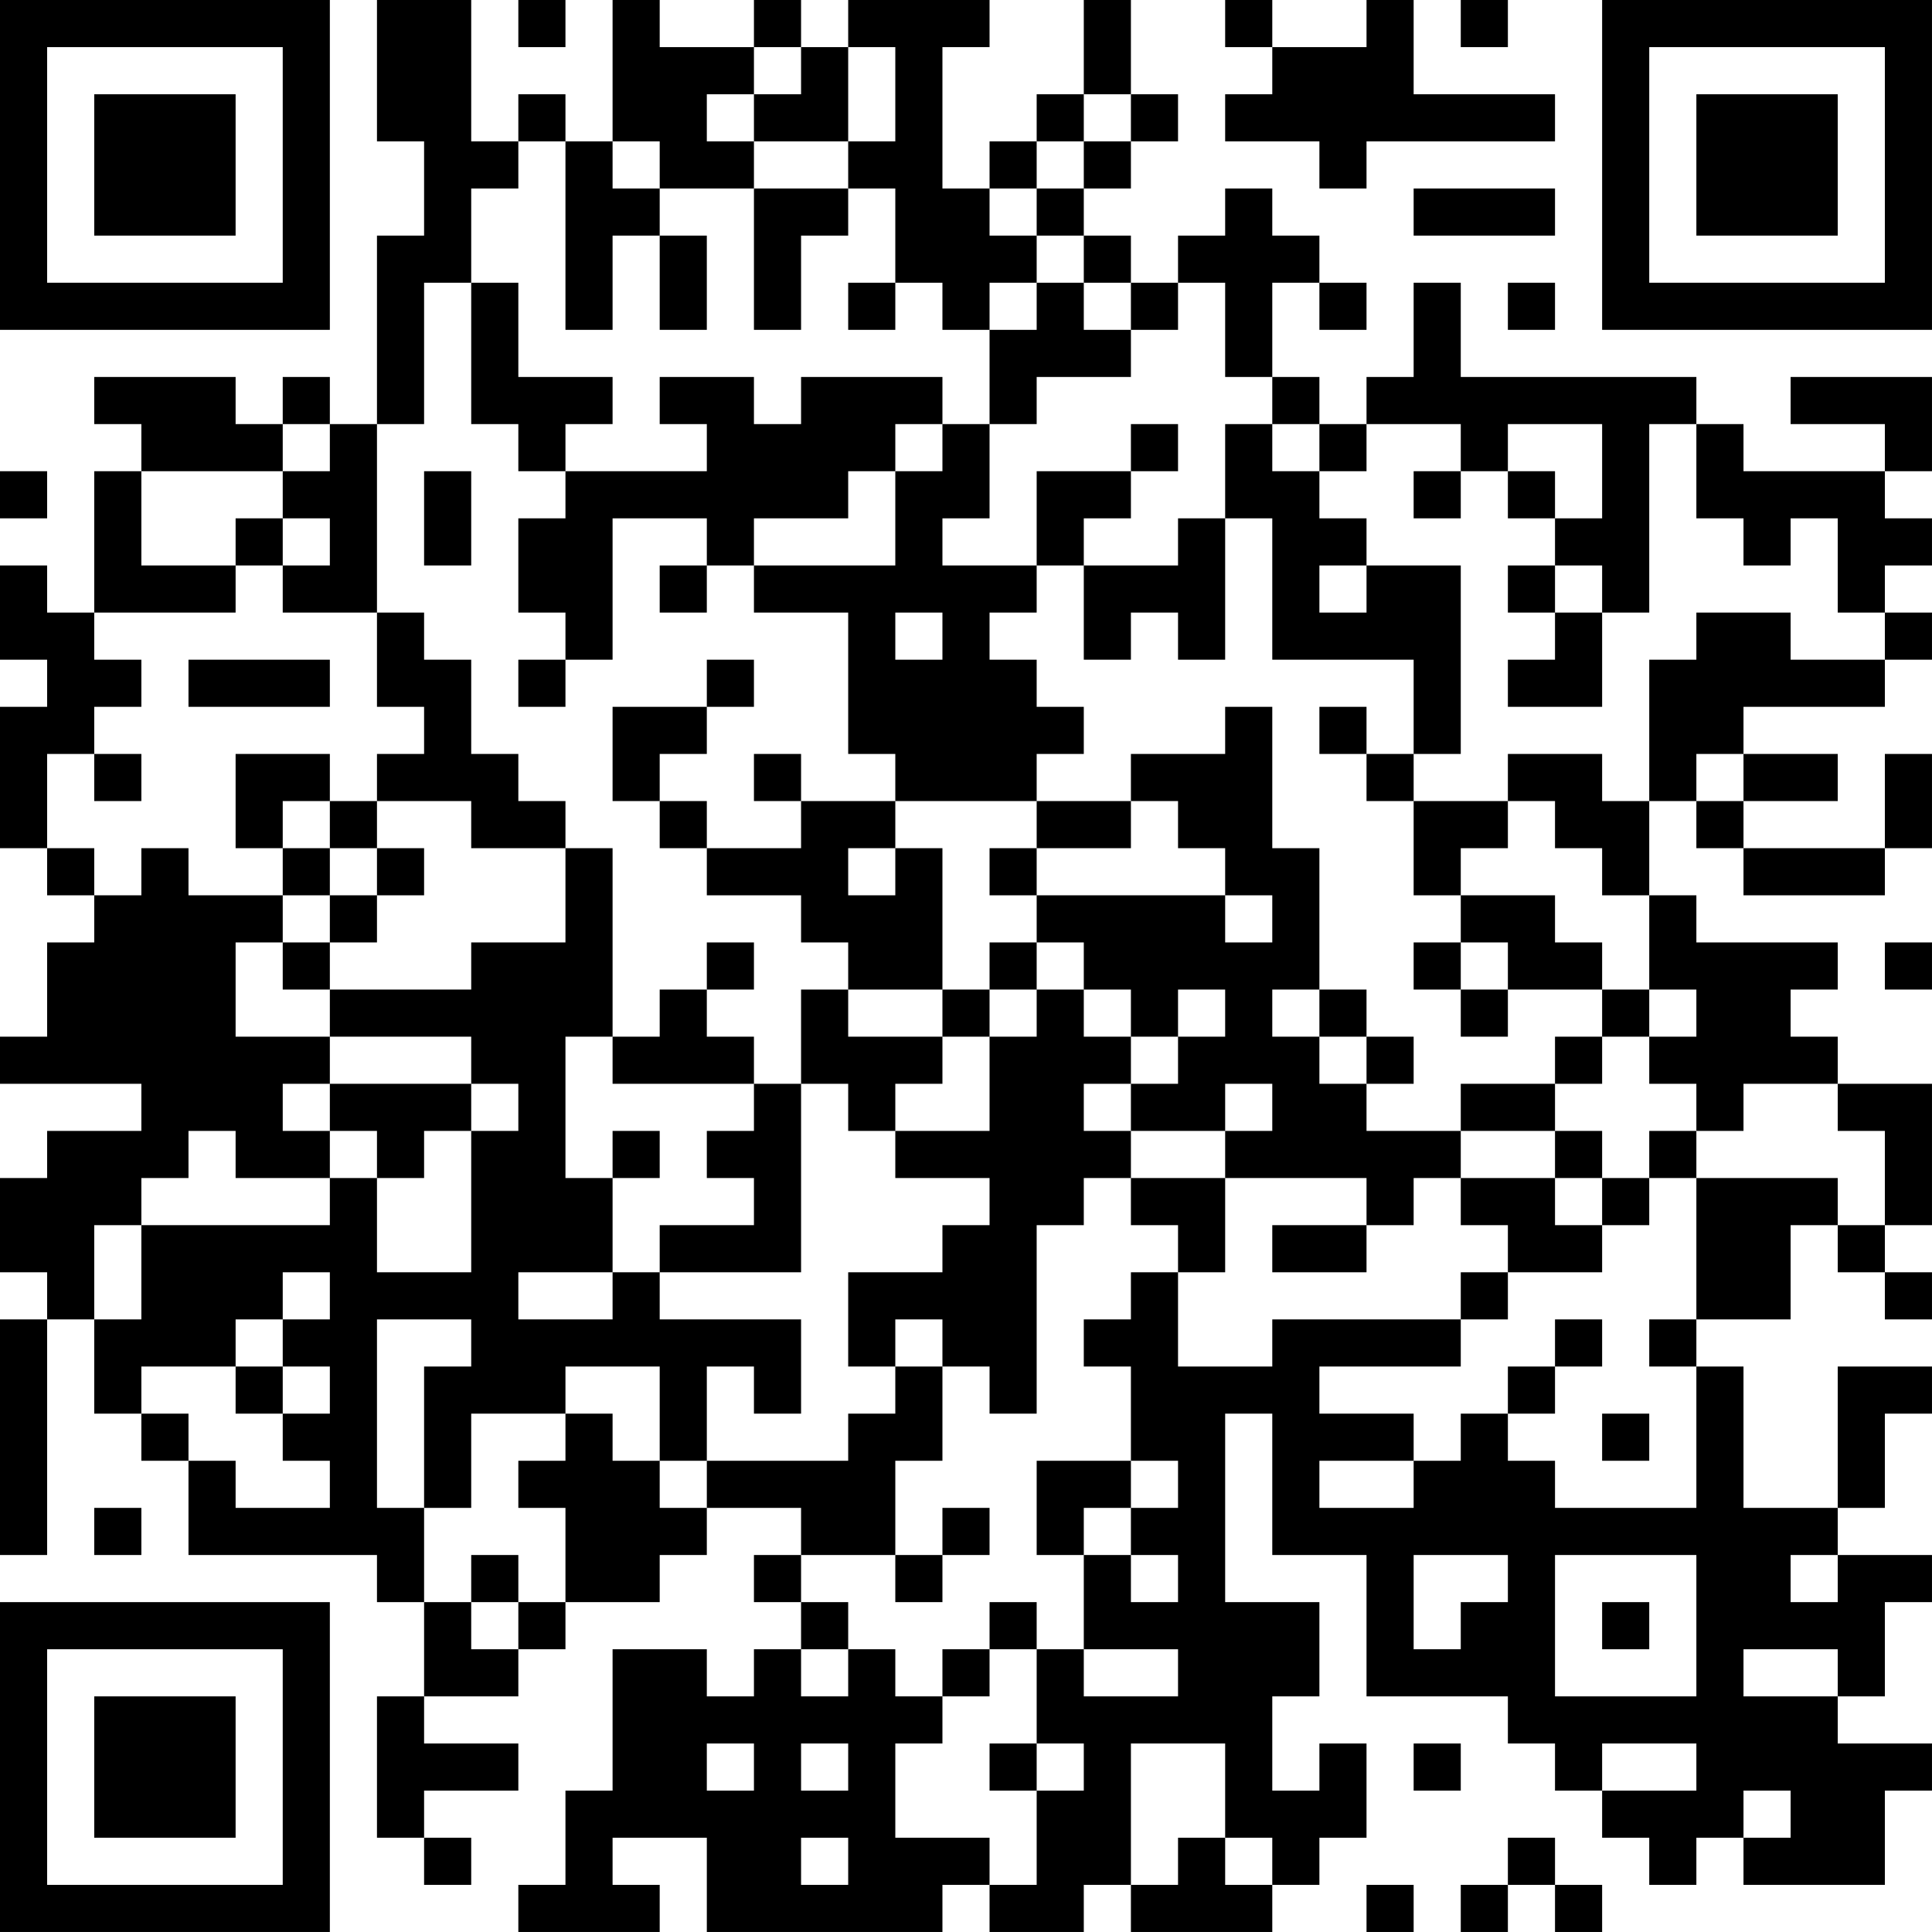 <?xml version="1.0" encoding="UTF-8"?>
<svg xmlns="http://www.w3.org/2000/svg" version="1.1" width="200" height="200" viewBox="0 0 200 200"><rect x="0" y="0" width="200" height="200" fill="#ffffff"/><g transform="scale(4.878)"><g transform="translate(0,0)"><path fill-rule="evenodd" d="M8 0L8 3L9 3L9 5L8 5L8 9L7 9L7 8L6 8L6 9L5 9L5 8L2 8L2 9L3 9L3 10L2 10L2 13L1 13L1 12L0 12L0 14L1 14L1 15L0 15L0 18L1 18L1 19L2 19L2 20L1 20L1 22L0 22L0 23L3 23L3 24L1 24L1 25L0 25L0 27L1 27L1 28L0 28L0 33L1 33L1 28L2 28L2 30L3 30L3 31L4 31L4 33L8 33L8 34L9 34L9 36L8 36L8 39L9 39L9 40L10 40L10 39L9 39L9 38L11 38L11 37L9 37L9 36L11 36L11 35L12 35L12 34L14 34L14 33L15 33L15 32L17 32L17 33L16 33L16 34L17 34L17 35L16 35L16 36L15 36L15 35L13 35L13 38L12 38L12 40L11 40L11 41L14 41L14 40L13 40L13 39L15 39L15 41L20 41L20 40L21 40L21 41L23 41L23 40L24 40L24 41L27 41L27 40L28 40L28 39L29 39L29 37L28 37L28 38L27 38L27 36L28 36L28 34L26 34L26 30L27 30L27 33L29 33L29 36L32 36L32 37L33 37L33 38L34 38L34 39L35 39L35 40L36 40L36 39L37 39L37 40L40 40L40 38L41 38L41 37L39 37L39 36L40 36L40 34L41 34L41 33L39 33L39 32L40 32L40 30L41 30L41 29L39 29L39 32L37 32L37 29L36 29L36 28L38 28L38 26L39 26L39 27L40 27L40 28L41 28L41 27L40 27L40 26L41 26L41 23L39 23L39 22L38 22L38 21L39 21L39 20L36 20L36 19L35 19L35 17L36 17L36 18L37 18L37 19L40 19L40 18L41 18L41 16L40 16L40 18L37 18L37 17L39 17L39 16L37 16L37 15L40 15L40 14L41 14L41 13L40 13L40 12L41 12L41 11L40 11L40 10L41 10L41 8L38 8L38 9L40 9L40 10L37 10L37 9L36 9L36 8L31 8L31 6L30 6L30 8L29 8L29 9L28 9L28 8L27 8L27 6L28 6L28 7L29 7L29 6L28 6L28 5L27 5L27 4L26 4L26 5L25 5L25 6L24 6L24 5L23 5L23 4L24 4L24 3L25 3L25 2L24 2L24 0L23 0L23 2L22 2L22 3L21 3L21 4L20 4L20 1L21 1L21 0L18 0L18 1L17 1L17 0L16 0L16 1L14 1L14 0L13 0L13 3L12 3L12 2L11 2L11 3L10 3L10 0ZM11 0L11 1L12 1L12 0ZM26 0L26 1L27 1L27 2L26 2L26 3L28 3L28 4L29 4L29 3L33 3L33 2L30 2L30 0L29 0L29 1L27 1L27 0ZM31 0L31 1L32 1L32 0ZM16 1L16 2L15 2L15 3L16 3L16 4L14 4L14 3L13 3L13 4L14 4L14 5L13 5L13 7L12 7L12 3L11 3L11 4L10 4L10 6L9 6L9 9L8 9L8 13L6 13L6 12L7 12L7 11L6 11L6 10L7 10L7 9L6 9L6 10L3 10L3 12L5 12L5 13L2 13L2 14L3 14L3 15L2 15L2 16L1 16L1 18L2 18L2 19L3 19L3 18L4 18L4 19L6 19L6 20L5 20L5 22L7 22L7 23L6 23L6 24L7 24L7 25L5 25L5 24L4 24L4 25L3 25L3 26L2 26L2 28L3 28L3 26L7 26L7 25L8 25L8 27L10 27L10 24L11 24L11 23L10 23L10 22L7 22L7 21L10 21L10 20L12 20L12 18L13 18L13 22L12 22L12 25L13 25L13 27L11 27L11 28L13 28L13 27L14 27L14 28L17 28L17 30L16 30L16 29L15 29L15 31L14 31L14 29L12 29L12 30L10 30L10 32L9 32L9 29L10 29L10 28L8 28L8 32L9 32L9 34L10 34L10 35L11 35L11 34L12 34L12 32L11 32L11 31L12 31L12 30L13 30L13 31L14 31L14 32L15 32L15 31L18 31L18 30L19 30L19 29L20 29L20 31L19 31L19 33L17 33L17 34L18 34L18 35L17 35L17 36L18 36L18 35L19 35L19 36L20 36L20 37L19 37L19 39L21 39L21 40L22 40L22 38L23 38L23 37L22 37L22 35L23 35L23 36L25 36L25 35L23 35L23 33L24 33L24 34L25 34L25 33L24 33L24 32L25 32L25 31L24 31L24 29L23 29L23 28L24 28L24 27L25 27L25 29L27 29L27 28L31 28L31 29L28 29L28 30L30 30L30 31L28 31L28 32L30 32L30 31L31 31L31 30L32 30L32 31L33 31L33 32L36 32L36 29L35 29L35 28L36 28L36 25L39 25L39 26L40 26L40 24L39 24L39 23L37 23L37 24L36 24L36 23L35 23L35 22L36 22L36 21L35 21L35 19L34 19L34 18L33 18L33 17L32 17L32 16L34 16L34 17L35 17L35 14L36 14L36 13L38 13L38 14L40 14L40 13L39 13L39 11L38 11L38 12L37 12L37 11L36 11L36 9L35 9L35 13L34 13L34 12L33 12L33 11L34 11L34 9L32 9L32 10L31 10L31 9L29 9L29 10L28 10L28 9L27 9L27 8L26 8L26 6L25 6L25 7L24 7L24 6L23 6L23 5L22 5L22 4L23 4L23 3L24 3L24 2L23 2L23 3L22 3L22 4L21 4L21 5L22 5L22 6L21 6L21 7L20 7L20 6L19 6L19 4L18 4L18 3L19 3L19 1L18 1L18 3L16 3L16 2L17 2L17 1ZM16 4L16 7L17 7L17 5L18 5L18 4ZM30 4L30 5L33 5L33 4ZM14 5L14 7L15 7L15 5ZM10 6L10 9L11 9L11 10L12 10L12 11L11 11L11 13L12 13L12 14L11 14L11 15L12 15L12 14L13 14L13 11L15 11L15 12L14 12L14 13L15 13L15 12L16 12L16 13L18 13L18 16L19 16L19 17L17 17L17 16L16 16L16 17L17 17L17 18L15 18L15 17L14 17L14 16L15 16L15 15L16 15L16 14L15 14L15 15L13 15L13 17L14 17L14 18L15 18L15 19L17 19L17 20L18 20L18 21L17 21L17 23L16 23L16 22L15 22L15 21L16 21L16 20L15 20L15 21L14 21L14 22L13 22L13 23L16 23L16 24L15 24L15 25L16 25L16 26L14 26L14 27L17 27L17 23L18 23L18 24L19 24L19 25L21 25L21 26L20 26L20 27L18 27L18 29L19 29L19 28L20 28L20 29L21 29L21 30L22 30L22 26L23 26L23 25L24 25L24 26L25 26L25 27L26 27L26 25L29 25L29 26L27 26L27 27L29 27L29 26L30 26L30 25L31 25L31 26L32 26L32 27L31 27L31 28L32 28L32 27L34 27L34 26L35 26L35 25L36 25L36 24L35 24L35 25L34 25L34 24L33 24L33 23L34 23L34 22L35 22L35 21L34 21L34 20L33 20L33 19L31 19L31 18L32 18L32 17L30 17L30 16L31 16L31 12L29 12L29 11L28 11L28 10L27 10L27 9L26 9L26 11L25 11L25 12L23 12L23 11L24 11L24 10L25 10L25 9L24 9L24 10L22 10L22 12L20 12L20 11L21 11L21 9L22 9L22 8L24 8L24 7L23 7L23 6L22 6L22 7L21 7L21 9L20 9L20 8L17 8L17 9L16 9L16 8L14 8L14 9L15 9L15 10L12 10L12 9L13 9L13 8L11 8L11 6ZM18 6L18 7L19 7L19 6ZM32 6L32 7L33 7L33 6ZM19 9L19 10L18 10L18 11L16 11L16 12L19 12L19 10L20 10L20 9ZM0 10L0 11L1 11L1 10ZM9 10L9 12L10 12L10 10ZM30 10L30 11L31 11L31 10ZM32 10L32 11L33 11L33 10ZM5 11L5 12L6 12L6 11ZM26 11L26 14L25 14L25 13L24 13L24 14L23 14L23 12L22 12L22 13L21 13L21 14L22 14L22 15L23 15L23 16L22 16L22 17L19 17L19 18L18 18L18 19L19 19L19 18L20 18L20 21L18 21L18 22L20 22L20 23L19 23L19 24L21 24L21 22L22 22L22 21L23 21L23 22L24 22L24 23L23 23L23 24L24 24L24 25L26 25L26 24L27 24L27 23L26 23L26 24L24 24L24 23L25 23L25 22L26 22L26 21L25 21L25 22L24 22L24 21L23 21L23 20L22 20L22 19L26 19L26 20L27 20L27 19L26 19L26 18L25 18L25 17L24 17L24 16L26 16L26 15L27 15L27 18L28 18L28 21L27 21L27 22L28 22L28 23L29 23L29 24L31 24L31 25L33 25L33 26L34 26L34 25L33 25L33 24L31 24L31 23L33 23L33 22L34 22L34 21L32 21L32 20L31 20L31 19L30 19L30 17L29 17L29 16L30 16L30 14L27 14L27 11ZM28 12L28 13L29 13L29 12ZM32 12L32 13L33 13L33 14L32 14L32 15L34 15L34 13L33 13L33 12ZM8 13L8 15L9 15L9 16L8 16L8 17L7 17L7 16L5 16L5 18L6 18L6 19L7 19L7 20L6 20L6 21L7 21L7 20L8 20L8 19L9 19L9 18L8 18L8 17L10 17L10 18L12 18L12 17L11 17L11 16L10 16L10 14L9 14L9 13ZM19 13L19 14L20 14L20 13ZM4 14L4 15L7 15L7 14ZM28 15L28 16L29 16L29 15ZM2 16L2 17L3 17L3 16ZM36 16L36 17L37 17L37 16ZM6 17L6 18L7 18L7 19L8 19L8 18L7 18L7 17ZM22 17L22 18L21 18L21 19L22 19L22 18L24 18L24 17ZM21 20L21 21L20 21L20 22L21 22L21 21L22 21L22 20ZM30 20L30 21L31 21L31 22L32 22L32 21L31 21L31 20ZM40 20L40 21L41 21L41 20ZM28 21L28 22L29 22L29 23L30 23L30 22L29 22L29 21ZM7 23L7 24L8 24L8 25L9 25L9 24L10 24L10 23ZM13 24L13 25L14 25L14 24ZM6 27L6 28L5 28L5 29L3 29L3 30L4 30L4 31L5 31L5 32L7 32L7 31L6 31L6 30L7 30L7 29L6 29L6 28L7 28L7 27ZM33 28L33 29L32 29L32 30L33 30L33 29L34 29L34 28ZM5 29L5 30L6 30L6 29ZM34 30L34 31L35 31L35 30ZM22 31L22 33L23 33L23 32L24 32L24 31ZM2 32L2 33L3 33L3 32ZM20 32L20 33L19 33L19 34L20 34L20 33L21 33L21 32ZM10 33L10 34L11 34L11 33ZM30 33L30 35L31 35L31 34L32 34L32 33ZM33 33L33 36L36 36L36 33ZM38 33L38 34L39 34L39 33ZM21 34L21 35L20 35L20 36L21 36L21 35L22 35L22 34ZM34 34L34 35L35 35L35 34ZM37 35L37 36L39 36L39 35ZM15 37L15 38L16 38L16 37ZM17 37L17 38L18 38L18 37ZM21 37L21 38L22 38L22 37ZM24 37L24 40L25 40L25 39L26 39L26 40L27 40L27 39L26 39L26 37ZM30 37L30 38L31 38L31 37ZM34 37L34 38L36 38L36 37ZM37 38L37 39L38 39L38 38ZM17 39L17 40L18 40L18 39ZM32 39L32 40L31 40L31 41L32 41L32 40L33 40L33 41L34 41L34 40L33 40L33 39ZM29 40L29 41L30 41L30 40ZM0 0L0 7L7 7L7 0ZM1 1L1 6L6 6L6 1ZM2 2L2 5L5 5L5 2ZM34 0L34 7L41 7L41 0ZM35 1L35 6L40 6L40 1ZM36 2L36 5L39 5L39 2ZM0 34L0 41L7 41L7 34ZM1 35L1 40L6 40L6 35ZM2 36L2 39L5 39L5 36Z" fill="#000000"/></g></g></svg>
